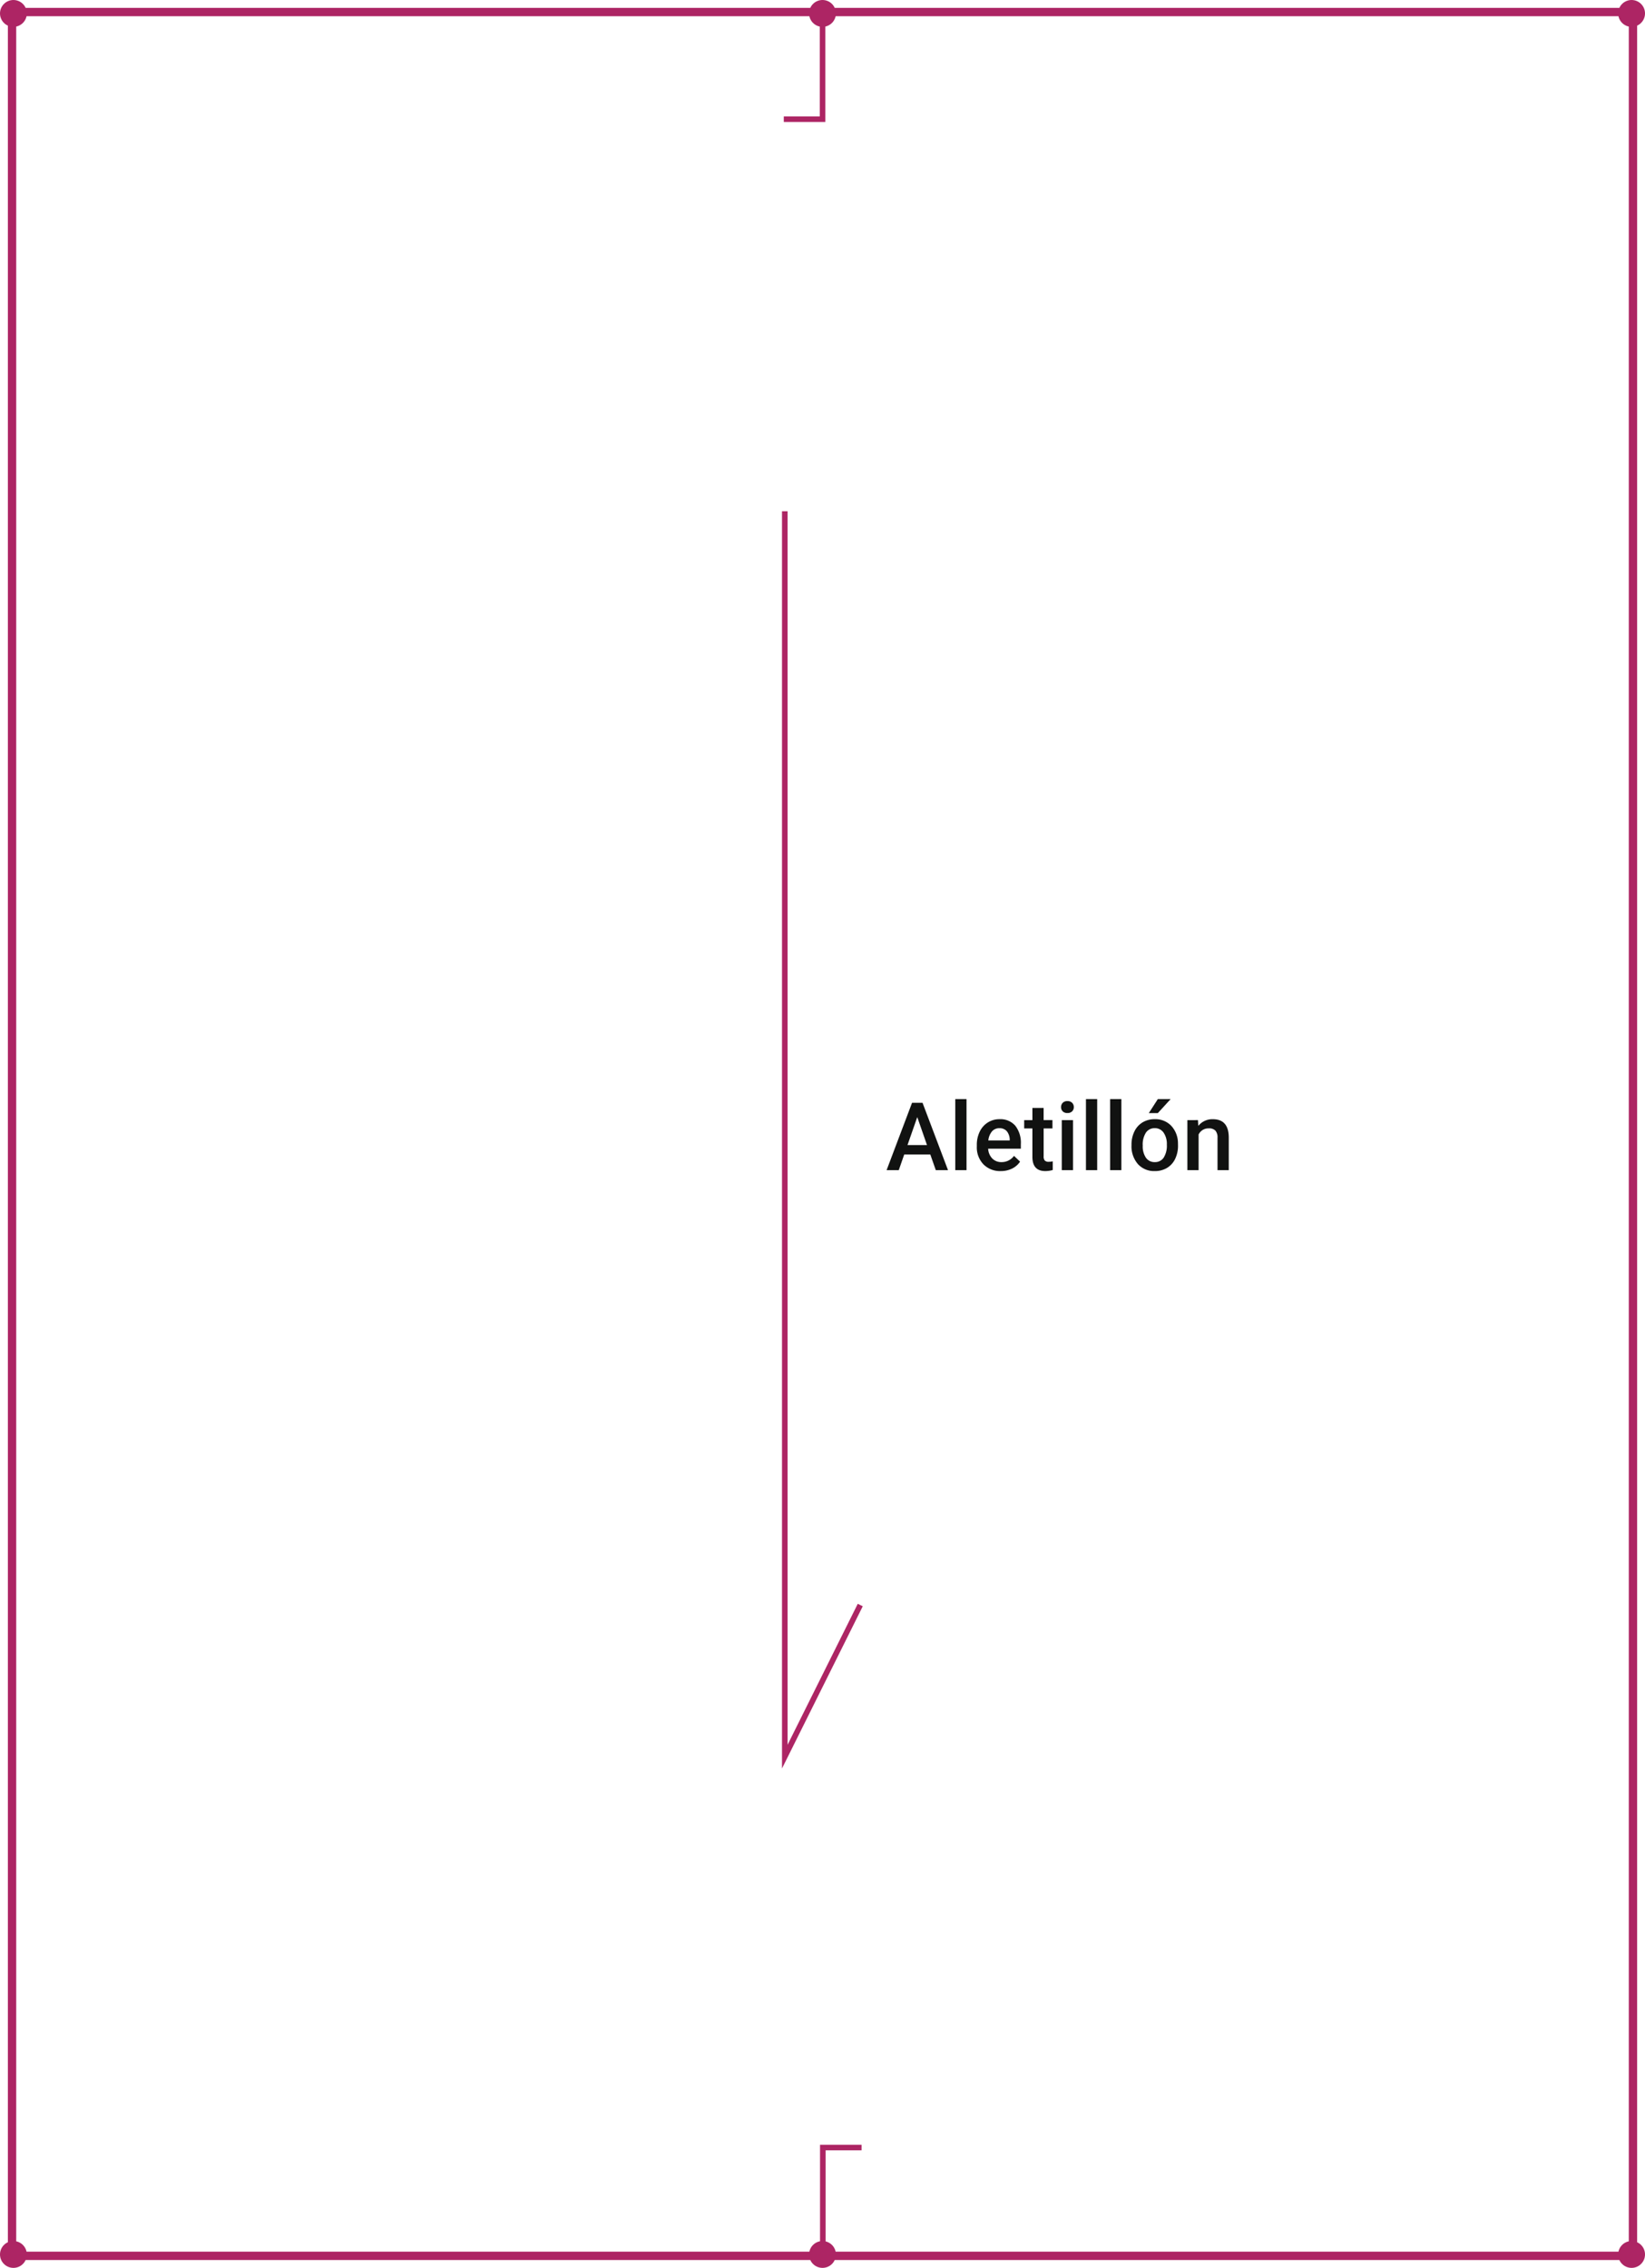 <svg xmlns="http://www.w3.org/2000/svg" width="295.285" height="406.998" viewBox="0 0 295.285 406.998"><g transform="translate(-1020 -18406)"><g transform="translate(1020 18406)"><g transform="translate(1.915 1.915)"><rect width="291.456" height="403.17" fill="none" stroke="#ad2564" stroke-miterlimit="10" stroke-width="1"/><rect width="290.468" height="402.182" transform="translate(0.494 0.494)" fill="none" stroke="#ad2564" stroke-miterlimit="10" stroke-width="1"/></g><circle cx="2.409" cy="2.409" r="2.409" transform="translate(0 0)" fill="#ad2564"/><circle cx="2.409" cy="2.409" r="2.409" transform="translate(145.234 0)" fill="#ad2564"/><circle cx="2.409" cy="2.409" r="2.409" transform="translate(290.468 0)" fill="#ad2564"/><circle cx="2.409" cy="2.409" r="2.409" transform="translate(0 402.182)" fill="#ad2564"/><circle cx="2.409" cy="2.409" r="2.409" transform="translate(145.234 402.182)" fill="#ad2564"/><circle cx="2.409" cy="2.409" r="2.409" transform="translate(290.468 402.182)" fill="#ad2564"/><path d="M-1098.814,911.669v19.188h-6.959" transform="translate(1246.468 -909.464)" fill="none" stroke="#ad2564" stroke-miterlimit="10" stroke-width="1"/><path d="M-1098.786,1346.174v-19.188h6.959" transform="translate(1246.488 -941.583)" fill="none" stroke="#ad2564" stroke-miterlimit="10" stroke-width="1"/><path d="M-1105.6,998.316v223.5l13.547-27.208" transform="translate(1246.473 -906.565)" fill="none" stroke="#ad2564" stroke-miterlimit="10" stroke-width="1"/></g><g transform="translate(1179 18599.941)" style="isolation:isolate"><path d="M7.994-2.814H3.312L2.333,0H.149L4.715-12.086H6.6L11.173,0H8.981ZM3.9-4.507H7.4L5.653-9.521ZM14.493,0H12.476V-12.75h2.017Zm6.151.166a4.173,4.173,0,0,1-3.109-1.208,4.381,4.381,0,0,1-1.191-3.217v-.249a5.389,5.389,0,0,1,.519-2.4A3.949,3.949,0,0,1,18.32-8.558a3.851,3.851,0,0,1,2.092-.589,3.525,3.525,0,0,1,2.835,1.17,4.949,4.949,0,0,1,1,3.312v.813H18.378a2.7,2.7,0,0,0,.743,1.76,2.23,2.23,0,0,0,1.639.647,2.731,2.731,0,0,0,2.258-1.121l1.087,1.038a3.631,3.631,0,0,1-1.44,1.249A4.509,4.509,0,0,1,20.644.166ZM20.4-7.529a1.7,1.7,0,0,0-1.341.581,3.012,3.012,0,0,0-.652,1.619h3.843v-.149a2.452,2.452,0,0,0-.54-1.531A1.686,1.686,0,0,0,20.4-7.529Zm7.936-3.636v2.183h1.585v1.494H28.339v5.014a1.1,1.1,0,0,0,.2.743.943.943,0,0,0,.726.228,3.107,3.107,0,0,0,.706-.083V-.025a4.968,4.968,0,0,1-1.328.191q-2.324,0-2.324-2.565V-7.487H24.844V-8.981h1.478v-2.183ZM33.61,0H31.593V-8.981H33.61ZM31.468-11.314a1.071,1.071,0,0,1,.295-.772,1.113,1.113,0,0,1,.843-.307,1.127,1.127,0,0,1,.847.307,1.062,1.062,0,0,1,.3.772,1.038,1.038,0,0,1-.3.76,1.136,1.136,0,0,1-.847.3,1.122,1.122,0,0,1-.843-.3A1.046,1.046,0,0,1,31.468-11.314ZM37.951,0H35.934V-12.75h2.017Zm4.341,0H40.275V-12.75h2.017ZM44.11-4.574a5.3,5.3,0,0,1,.523-2.378A3.819,3.819,0,0,1,46.1-8.579a4.14,4.14,0,0,1,2.175-.569,3.923,3.923,0,0,1,2.951,1.17,4.6,4.6,0,0,1,1.224,3.1l.008.473a5.343,5.343,0,0,1-.51,2.374A3.773,3.773,0,0,1,50.49-.407a4.17,4.17,0,0,1-2.2.573A3.9,3.9,0,0,1,45.252-1.1,4.848,4.848,0,0,1,44.11-4.474Zm2.017.174A3.619,3.619,0,0,0,46.7-2.229a1.862,1.862,0,0,0,1.594.784,1.842,1.842,0,0,0,1.59-.8,4,4,0,0,0,.569-2.333,3.572,3.572,0,0,0-.585-2.158,1.869,1.869,0,0,0-1.59-.8,1.852,1.852,0,0,0-1.569.784A3.922,3.922,0,0,0,46.127-4.4Zm2.706-8.351h2.3l-2.3,2.515H47.215Zm7.205,3.769L56.1-7.944a3.229,3.229,0,0,1,2.615-1.2q2.806,0,2.855,3.212V0H59.55V-5.819a1.85,1.85,0,0,0-.369-1.266A1.554,1.554,0,0,0,57.973-7.5a1.944,1.944,0,0,0-1.818,1.1V0H54.138V-8.981Z" transform="translate(0 16.059)" fill="#111211"/></g></g></svg>